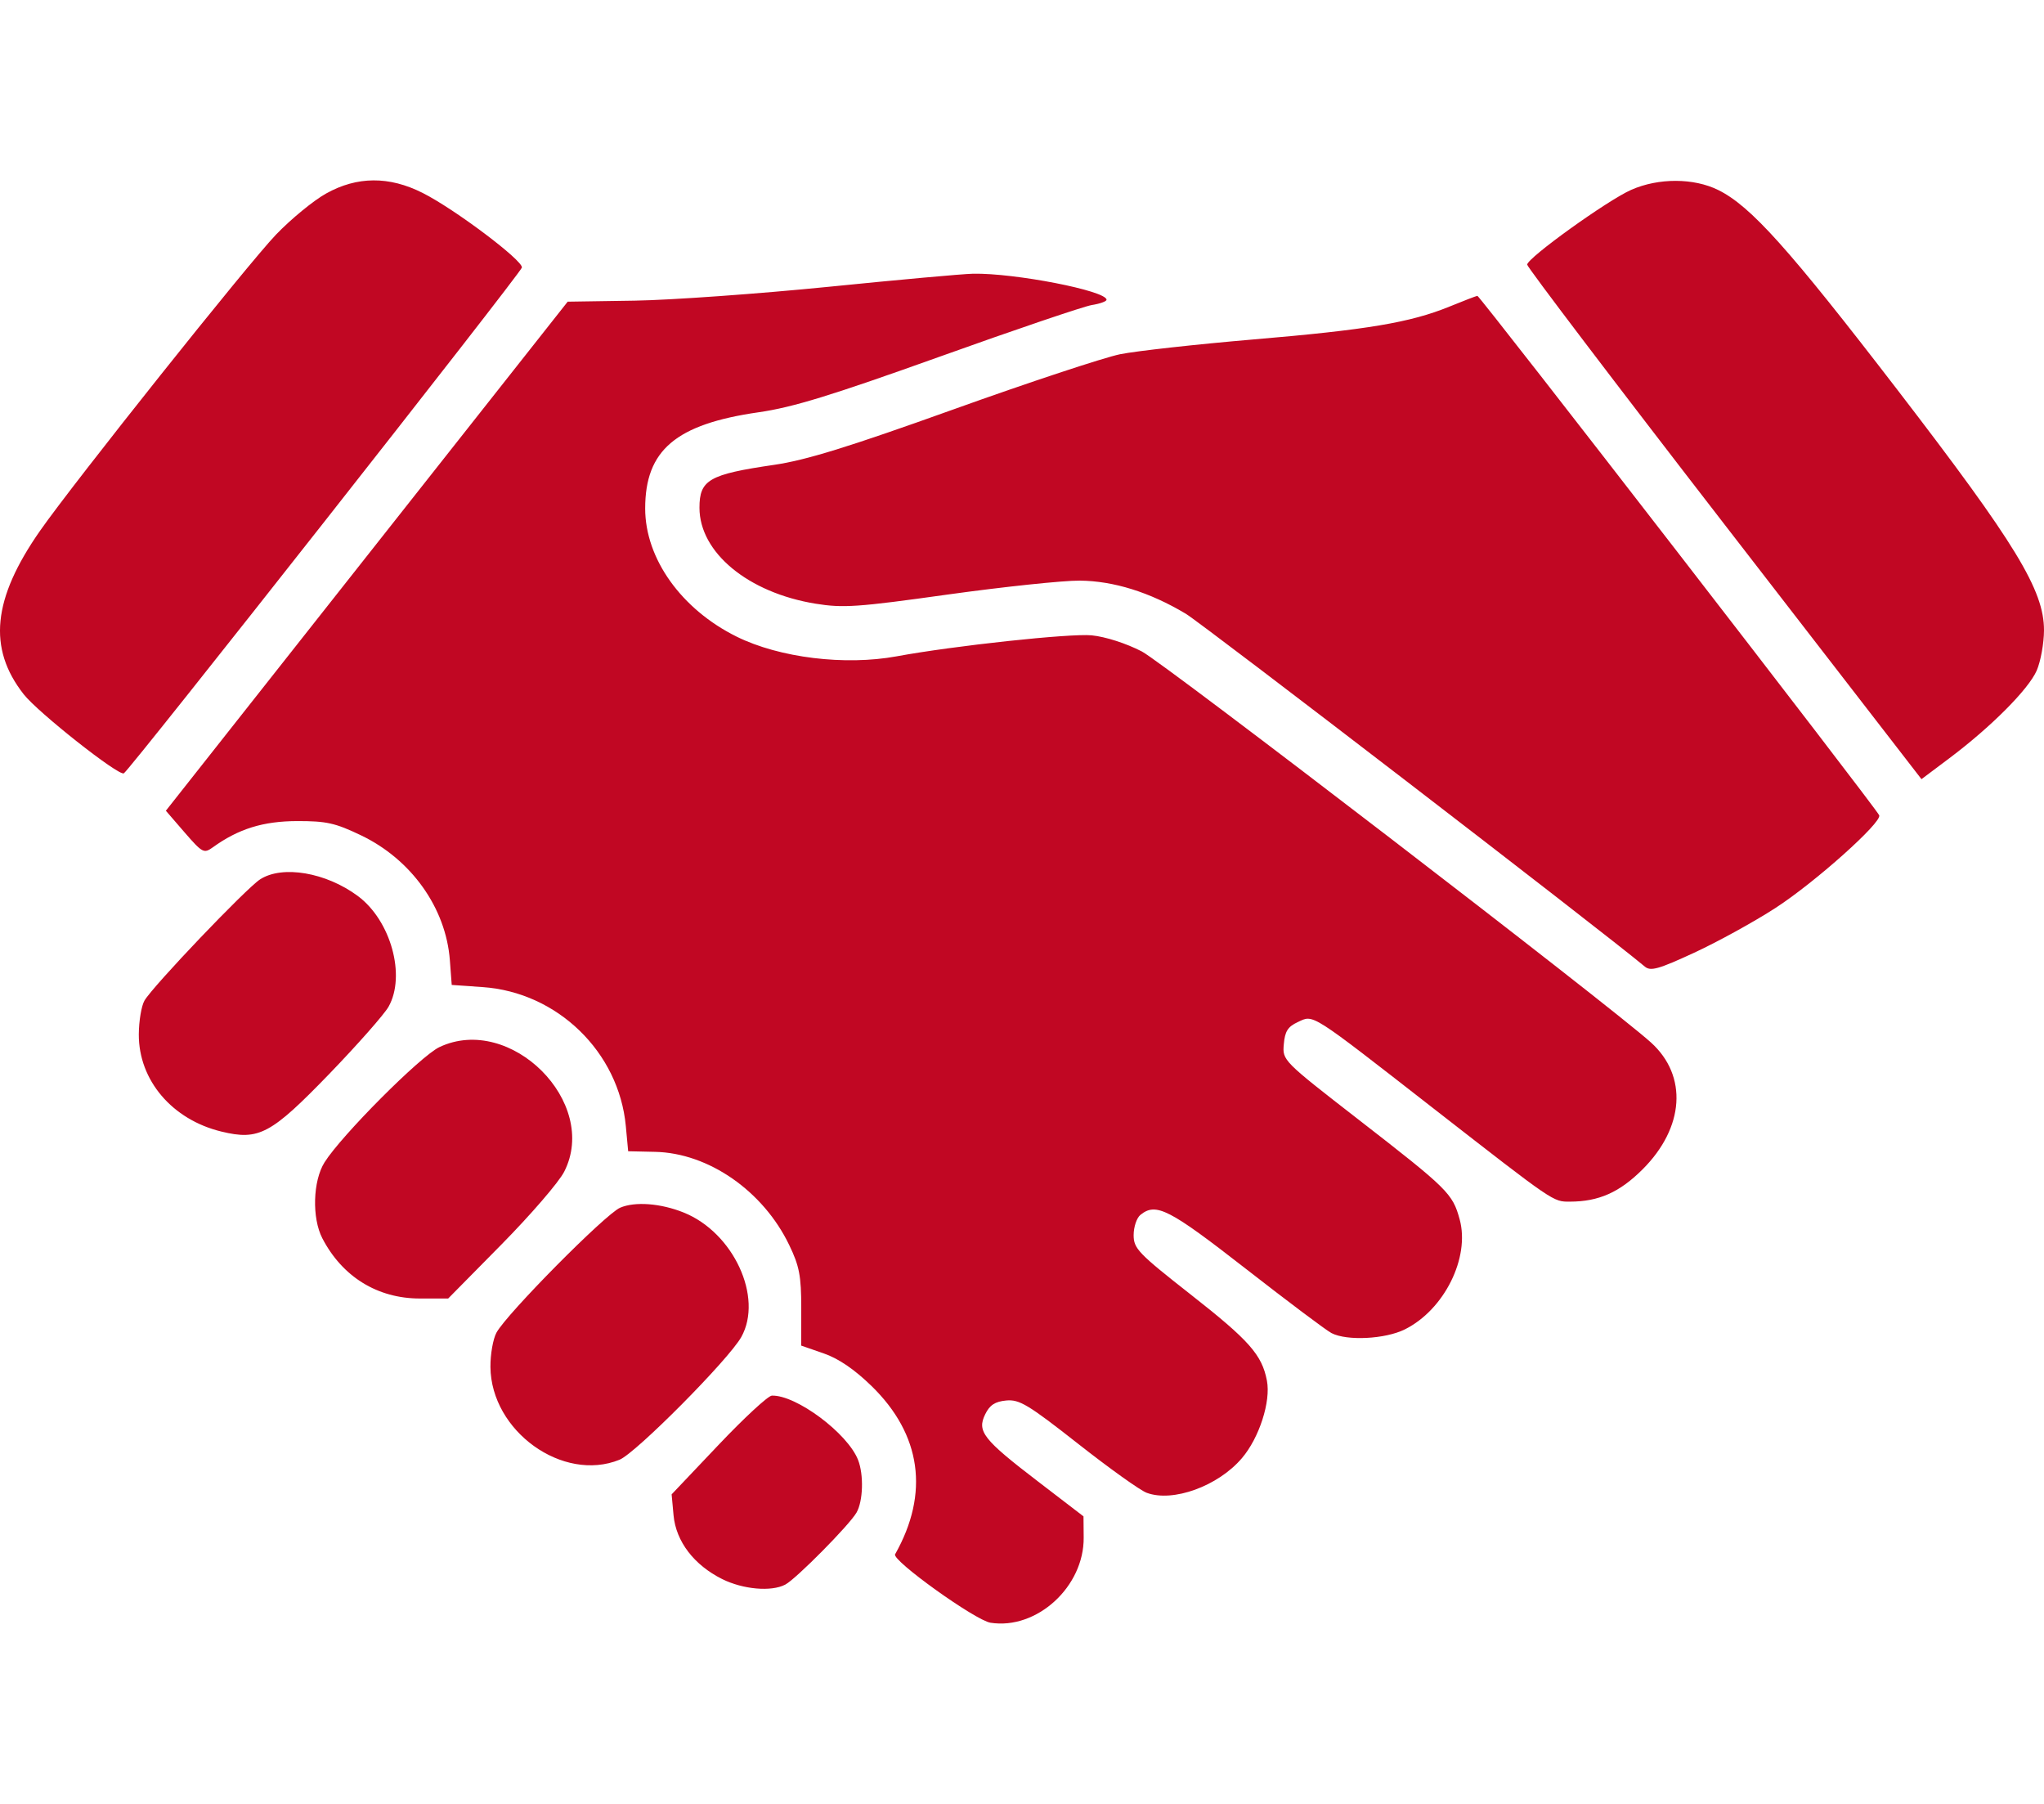 <svg width="34" height="30" viewBox="0 0 34 30" fill="none" xmlns="http://www.w3.org/2000/svg">
<path fill-rule="evenodd" clip-rule="evenodd" d="M5.425 3.218C5.216 3.334 4.841 3.642 4.592 3.901C4.131 4.38 1.233 8.017 0.667 8.826C-0.124 9.958 -0.207 10.78 0.394 11.546C0.63 11.848 1.977 12.911 2.06 12.861C2.166 12.797 8.662 4.544 8.681 4.45C8.704 4.335 7.558 3.473 7.029 3.208C6.472 2.927 5.939 2.931 5.425 3.218ZM27.134 3.157C26.737 3.332 25.403 4.291 25.403 4.401C25.403 4.442 26.878 6.385 28.682 8.717L31.962 12.958L32.424 12.611C33.12 12.089 33.743 11.463 33.879 11.151C33.945 10.998 33.999 10.698 34 10.484C34.002 9.817 33.531 9.044 31.56 6.481C29.756 4.135 29.123 3.429 28.583 3.161C28.174 2.958 27.588 2.957 27.134 3.157ZM13.779 4.77C12.62 4.886 11.171 4.99 10.558 5L9.443 5.017L6.101 9.25L2.759 13.483L3.071 13.844C3.368 14.186 3.392 14.198 3.541 14.091C3.967 13.784 4.376 13.657 4.941 13.655C5.429 13.654 5.575 13.686 6.005 13.892C6.843 14.293 7.417 15.1 7.483 15.968L7.514 16.38L8.029 16.416C9.272 16.502 10.295 17.495 10.41 18.728L10.449 19.146L10.898 19.156C11.786 19.175 12.695 19.807 13.127 20.704C13.296 21.053 13.328 21.22 13.328 21.749L13.327 22.378L13.699 22.507C13.947 22.592 14.212 22.773 14.496 23.049C15.326 23.856 15.463 24.834 14.889 25.849C14.832 25.95 16.223 26.947 16.476 26.987C17.246 27.108 18.035 26.387 18.026 25.568L18.023 25.218L17.269 24.64C16.352 23.938 16.248 23.805 16.388 23.52C16.463 23.366 16.551 23.309 16.738 23.291C16.957 23.271 17.102 23.358 17.932 24.01C18.451 24.418 18.965 24.786 19.074 24.826C19.509 24.989 20.263 24.715 20.658 24.25C20.946 23.913 21.141 23.308 21.074 22.961C20.991 22.53 20.78 22.292 19.803 21.526C18.933 20.843 18.857 20.764 18.857 20.54C18.857 20.405 18.908 20.254 18.97 20.204C19.23 19.994 19.445 20.105 20.721 21.099C21.418 21.642 22.059 22.124 22.148 22.17C22.403 22.303 23.041 22.271 23.367 22.109C24.023 21.784 24.455 20.916 24.28 20.278C24.162 19.849 24.09 19.777 22.596 18.618C21.337 17.641 21.331 17.635 21.355 17.365C21.373 17.152 21.422 17.074 21.589 16.997C21.856 16.873 21.77 16.818 23.86 18.446C25.865 20.007 25.832 19.985 26.115 19.984C26.594 19.983 26.939 19.83 27.323 19.447C28.02 18.751 28.076 17.892 27.462 17.337C26.784 16.725 19.361 11.025 18.993 10.834C18.734 10.7 18.39 10.589 18.159 10.566C17.805 10.531 15.869 10.739 14.916 10.915C14.055 11.073 12.966 10.94 12.254 10.588C11.334 10.133 10.732 9.291 10.732 8.457C10.732 7.486 11.241 7.054 12.621 6.856C13.19 6.774 13.829 6.577 15.63 5.932C16.888 5.481 18.027 5.095 18.161 5.073C18.296 5.052 18.406 5.012 18.406 4.985C18.406 4.836 16.88 4.539 16.187 4.552C16.021 4.555 14.938 4.653 13.779 4.77ZM24.11 5.099C23.457 5.365 22.742 5.485 20.851 5.645C19.899 5.726 18.901 5.837 18.632 5.891C18.363 5.946 17.113 6.359 15.856 6.81C14.107 7.437 13.405 7.654 12.875 7.731C11.794 7.889 11.635 7.98 11.635 8.444C11.635 9.189 12.445 9.858 13.568 10.04C14.025 10.114 14.262 10.098 15.768 9.887C16.697 9.758 17.683 9.654 17.961 9.656C18.525 9.662 19.121 9.847 19.723 10.206C20.003 10.373 26.649 15.48 27.36 16.075C27.456 16.156 27.587 16.119 28.182 15.844C28.571 15.664 29.18 15.329 29.535 15.099C30.19 14.675 31.307 13.677 31.259 13.559C31.213 13.444 24.614 4.916 24.575 4.92C24.555 4.922 24.345 5.003 24.11 5.099ZM4.327 14.624C4.095 14.773 2.537 16.406 2.403 16.641C2.352 16.729 2.31 16.982 2.309 17.203C2.306 17.966 2.864 18.621 3.684 18.819C4.308 18.97 4.507 18.863 5.48 17.857C5.948 17.372 6.39 16.871 6.463 16.743C6.755 16.226 6.501 15.308 5.952 14.901C5.424 14.509 4.698 14.385 4.327 14.624ZM7.309 17.414C6.996 17.562 5.678 18.884 5.398 19.331C5.204 19.64 5.187 20.255 5.361 20.592C5.693 21.233 6.279 21.595 6.984 21.595H7.455L8.34 20.698C8.826 20.205 9.297 19.66 9.385 19.486C9.973 18.334 8.491 16.855 7.309 17.414ZM10.315 20.085C10.069 20.192 8.43 21.847 8.258 22.163C8.201 22.268 8.156 22.525 8.158 22.734C8.168 23.801 9.363 24.659 10.306 24.276C10.578 24.165 12.122 22.609 12.331 22.235C12.699 21.575 12.2 20.497 11.372 20.165C10.989 20.011 10.562 19.979 10.315 20.085ZM11.949 24.033L11.172 24.852L11.204 25.202C11.245 25.636 11.544 26.027 12.013 26.261C12.36 26.433 12.829 26.475 13.062 26.353C13.239 26.261 14.127 25.364 14.247 25.156C14.357 24.966 14.37 24.526 14.273 24.279C14.099 23.835 13.243 23.197 12.839 23.21C12.777 23.212 12.376 23.582 11.949 24.033Z" fill="#C10723"/>
</svg>
